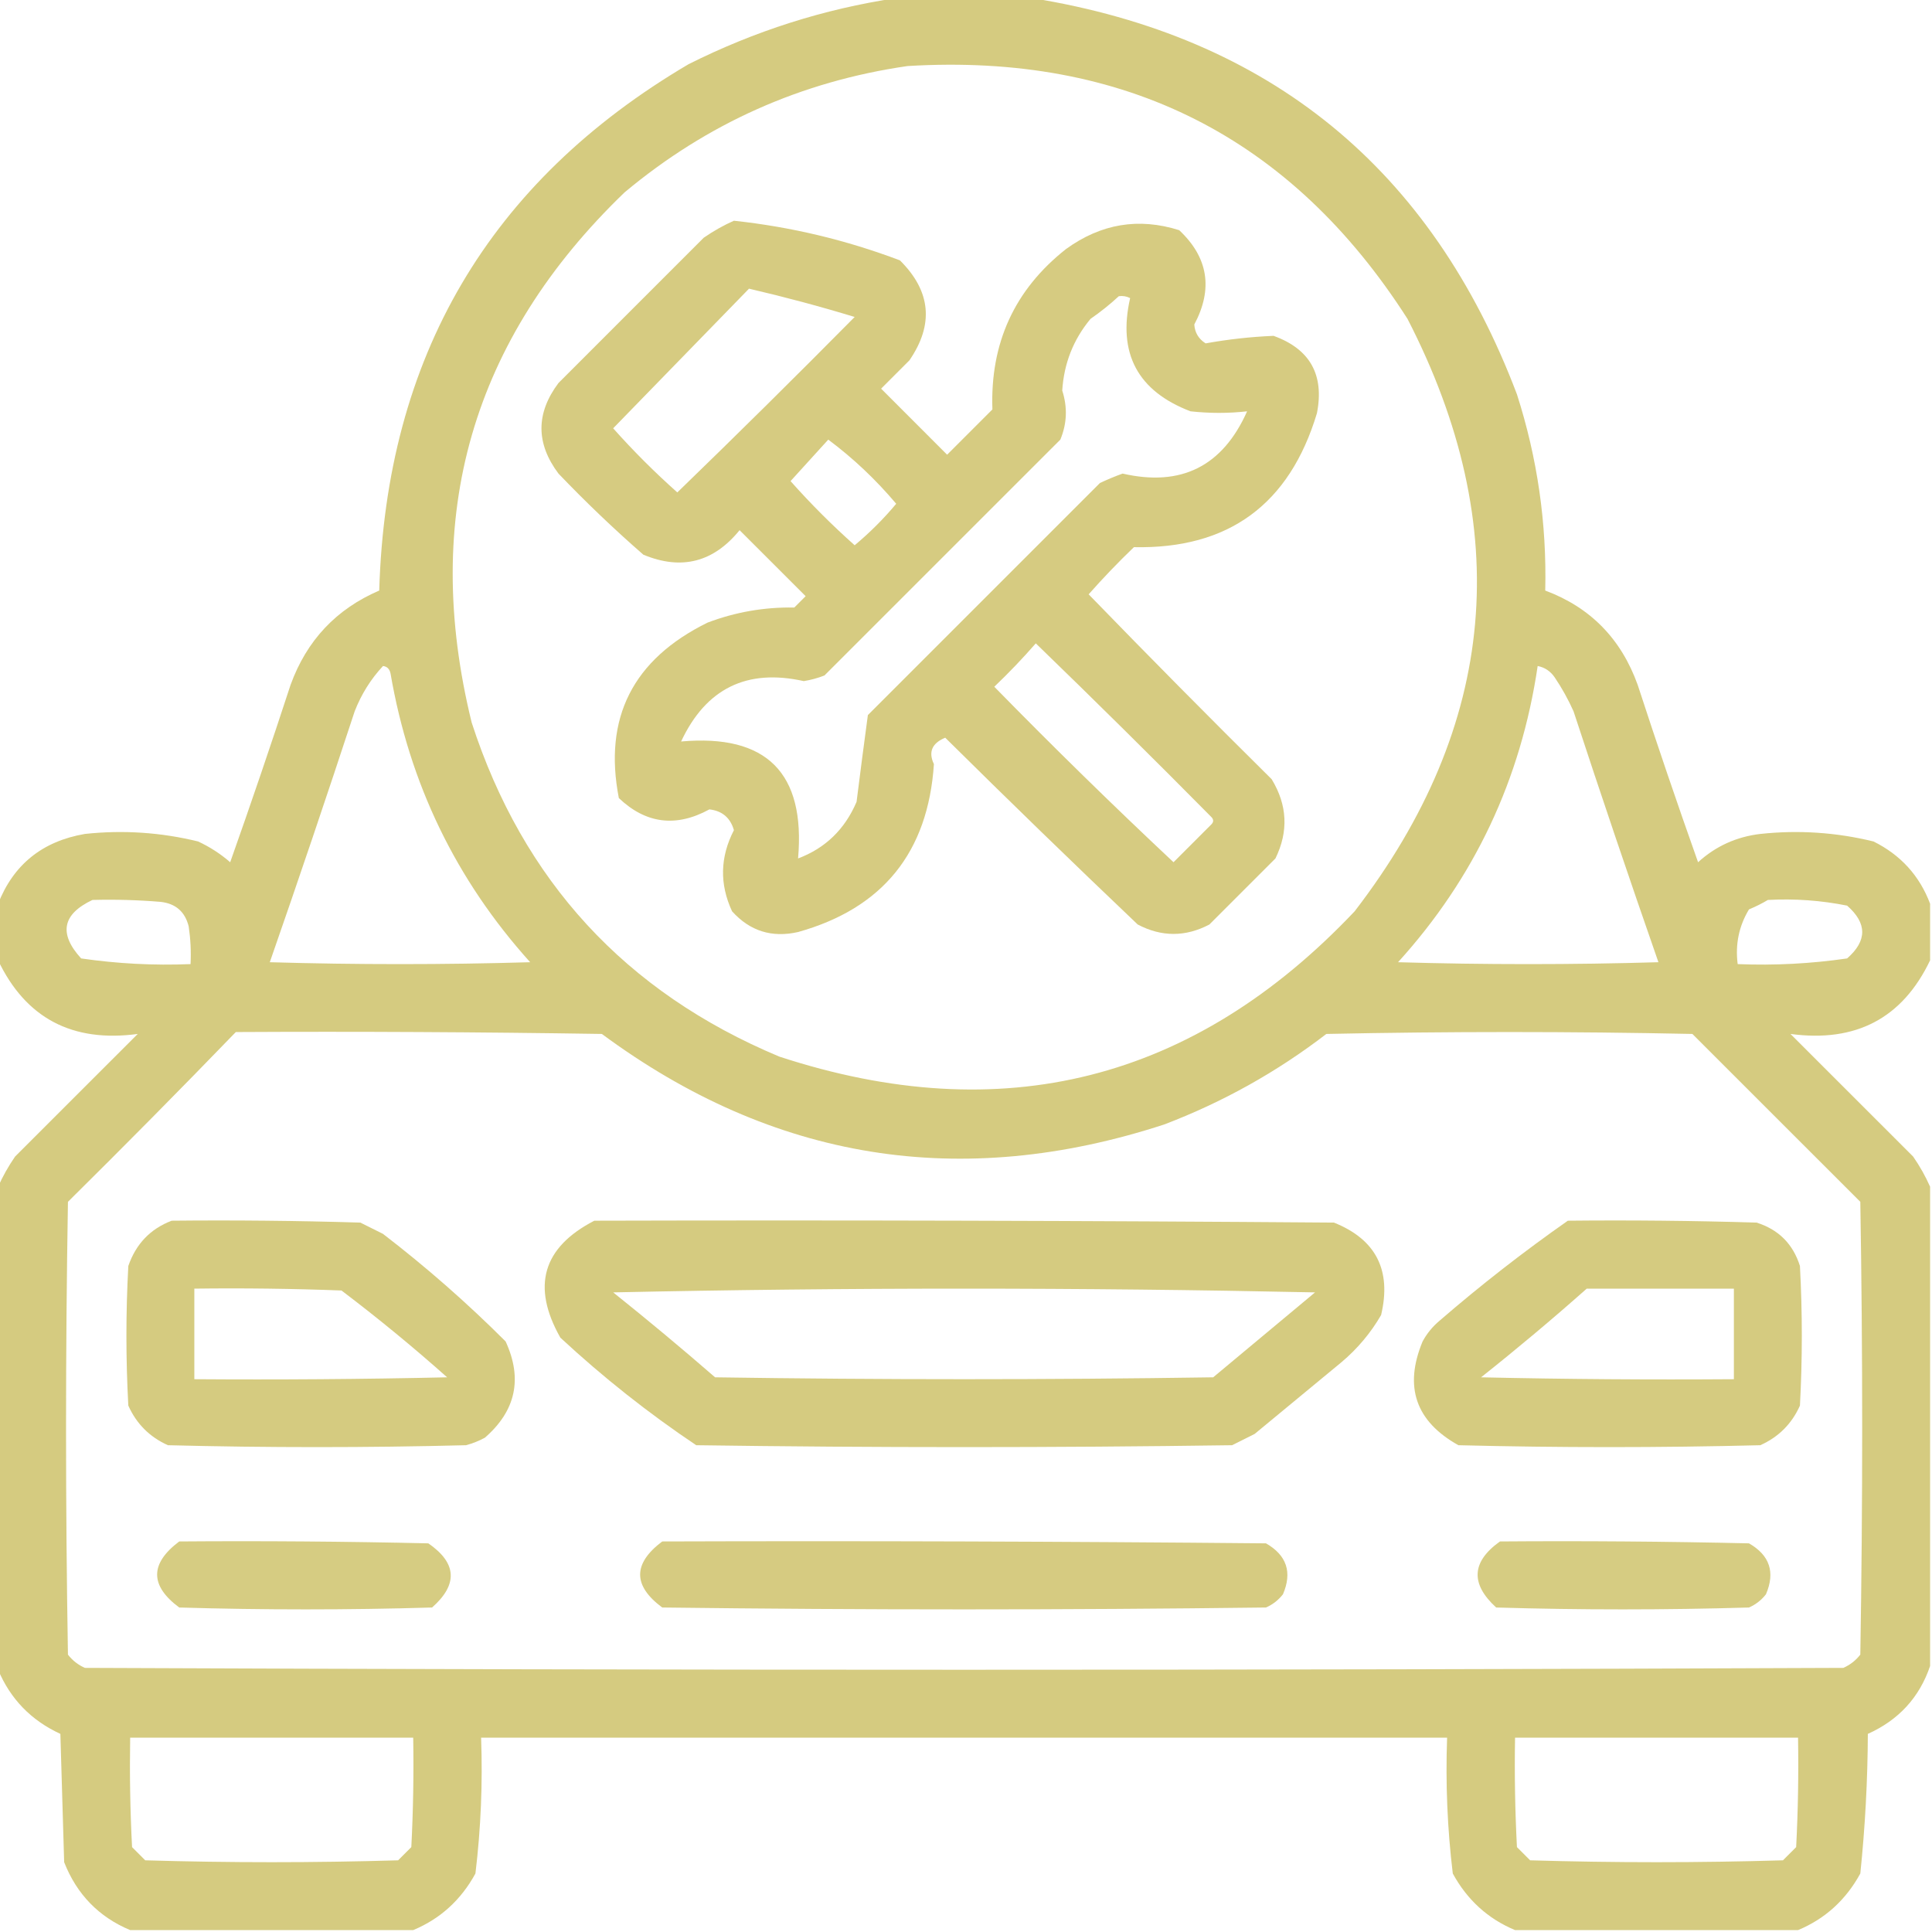 <svg width="48" height="48" viewBox="0 0 48 48" fill="none" xmlns="http://www.w3.org/2000/svg">
<g clip-path="url(#clip0_121_1983)">
<path opacity="0.943" fill-rule="evenodd" clip-rule="evenodd" d="M22.266 -0.047C23.391 -0.047 24.516 -0.047 25.641 -0.047C31.549 0.908 35.565 4.189 37.688 9.797C38.197 11.382 38.431 13.007 38.391 14.672C39.511 15.089 40.277 15.871 40.688 17.016C41.169 18.491 41.669 19.96 42.188 21.422C42.626 21.023 43.141 20.789 43.734 20.719C44.685 20.617 45.623 20.68 46.547 20.906C47.221 21.241 47.69 21.756 47.953 22.453C47.953 22.922 47.953 23.391 47.953 23.859C47.266 25.297 46.11 25.907 44.484 25.688C45.5 26.703 46.516 27.719 47.531 28.734C47.7 28.978 47.84 29.228 47.953 29.484C47.953 33.453 47.953 37.422 47.953 41.391C47.688 42.172 47.172 42.734 46.406 43.078C46.401 44.241 46.338 45.397 46.219 46.547C45.86 47.203 45.345 47.672 44.672 47.953C42.328 47.953 39.984 47.953 37.641 47.953C36.968 47.672 36.452 47.203 36.094 46.547C35.959 45.429 35.912 44.304 35.953 43.172C27.953 43.172 19.953 43.172 11.953 43.172C11.994 44.304 11.947 45.429 11.812 46.547C11.454 47.203 10.939 47.672 10.266 47.953C7.922 47.953 5.578 47.953 3.234 47.953C2.455 47.627 1.908 47.064 1.594 46.266C1.562 45.203 1.531 44.141 1.5 43.078C0.774 42.743 0.258 42.211 -0.047 41.484C-0.047 37.484 -0.047 33.484 -0.047 29.484C0.066 29.228 0.207 28.978 0.375 28.734C1.391 27.719 2.406 26.703 3.422 25.688C1.796 25.907 0.64 25.297 -0.047 23.859C-0.047 23.391 -0.047 22.922 -0.047 22.453C0.336 21.478 1.054 20.9 2.109 20.719C3.06 20.617 3.998 20.68 4.922 20.906C5.213 21.041 5.478 21.213 5.719 21.422C6.237 19.96 6.737 18.491 7.219 17.016C7.619 15.913 8.353 15.132 9.422 14.672C9.591 8.871 12.153 4.512 17.109 1.594C18.752 0.77 20.471 0.223 22.266 -0.047ZM22.547 1.641C27.94 1.314 32.081 3.407 34.969 7.922C37.645 13.115 37.208 18.021 33.656 22.641C29.662 26.862 24.896 28.065 19.359 26.25C15.541 24.651 12.995 21.885 11.719 17.953C10.458 12.822 11.724 8.432 15.516 4.781C17.563 3.07 19.906 2.023 22.547 1.641ZM9.516 16.547C9.617 16.558 9.68 16.621 9.703 16.734C10.173 19.47 11.329 21.861 13.172 23.906C11.016 23.969 8.859 23.969 6.703 23.906C7.424 21.837 8.127 19.759 8.812 17.672C8.978 17.247 9.212 16.872 9.516 16.547ZM38.203 16.547C38.379 16.581 38.519 16.674 38.625 16.828C38.805 17.094 38.961 17.375 39.094 17.672C39.779 19.759 40.482 21.837 41.203 23.906C39.047 23.969 36.891 23.969 34.734 23.906C36.632 21.814 37.788 19.361 38.203 16.547ZM2.297 22.359C2.86 22.344 3.423 22.36 3.984 22.406C4.362 22.446 4.596 22.649 4.688 23.016C4.734 23.327 4.75 23.639 4.734 23.953C3.822 23.99 2.916 23.943 2.016 23.812C1.454 23.197 1.548 22.713 2.297 22.359ZM43.922 22.359C44.587 22.323 45.243 22.37 45.891 22.5C46.391 22.938 46.391 23.375 45.891 23.812C44.991 23.943 44.084 23.99 43.172 23.953C43.109 23.462 43.203 23.009 43.453 22.594C43.623 22.523 43.779 22.445 43.922 22.359ZM5.859 25.641C8.891 25.625 11.922 25.641 14.953 25.688C19.211 28.836 23.868 29.586 28.922 27.938C30.382 27.382 31.725 26.632 32.953 25.688C35.984 25.625 39.016 25.625 42.047 25.688C43.438 27.078 44.828 28.469 46.219 29.859C46.281 33.609 46.281 37.359 46.219 41.109C46.105 41.255 45.964 41.364 45.797 41.438C31.234 41.5 16.672 41.5 2.109 41.438C1.942 41.364 1.801 41.255 1.688 41.109C1.625 37.359 1.625 33.609 1.688 29.859C3.097 28.465 4.488 27.059 5.859 25.641ZM3.234 43.172C5.578 43.172 7.922 43.172 10.266 43.172C10.281 44.079 10.266 44.985 10.219 45.891C10.109 46 10 46.109 9.891 46.219C7.797 46.281 5.703 46.281 3.609 46.219C3.5 46.109 3.391 46 3.281 45.891C3.234 44.985 3.219 44.079 3.234 43.172ZM37.641 43.172C39.984 43.172 42.328 43.172 44.672 43.172C44.687 44.079 44.672 44.985 44.625 45.891C44.516 46 44.406 46.109 44.297 46.219C42.203 46.281 40.109 46.281 38.016 46.219C37.906 46.109 37.797 46 37.688 45.891C37.641 44.985 37.625 44.079 37.641 43.172Z" fill="#D3C879"/>
<path opacity="0.935" fill-rule="evenodd" clip-rule="evenodd" d="M18.234 5.484C19.651 5.636 21.026 5.964 22.359 6.469C23.129 7.233 23.207 8.061 22.594 8.953C22.359 9.188 22.125 9.422 21.891 9.656C22.438 10.203 22.984 10.75 23.531 11.297C23.906 10.922 24.281 10.547 24.656 10.172C24.598 8.524 25.207 7.196 26.484 6.188C27.354 5.557 28.291 5.401 29.297 5.719C30.018 6.395 30.143 7.177 29.672 8.062C29.685 8.264 29.779 8.42 29.953 8.531C30.508 8.431 31.07 8.368 31.641 8.344C32.546 8.67 32.906 9.311 32.719 10.266C32.036 12.535 30.52 13.644 28.172 13.594C27.78 13.97 27.405 14.361 27.047 14.766C28.546 16.311 30.061 17.842 31.594 19.359C31.985 20 32.016 20.657 31.688 21.328C31.141 21.875 30.594 22.422 30.047 22.969C29.453 23.281 28.859 23.281 28.266 22.969C26.658 21.439 25.064 19.892 23.484 18.328C23.154 18.465 23.06 18.684 23.203 18.984C23.057 21.177 21.932 22.567 19.828 23.156C19.177 23.304 18.63 23.132 18.188 22.641C17.874 21.965 17.889 21.293 18.234 20.625C18.145 20.317 17.942 20.145 17.625 20.109C16.797 20.561 16.047 20.467 15.375 19.828C14.988 17.836 15.723 16.383 17.578 15.469C18.272 15.206 18.991 15.081 19.734 15.094C19.828 15 19.922 14.906 20.016 14.812C19.469 14.266 18.922 13.719 18.375 13.172C17.726 13.971 16.929 14.174 15.984 13.781C15.253 13.144 14.55 12.472 13.875 11.766C13.312 11.016 13.312 10.266 13.875 9.516C15.078 8.312 16.281 7.109 17.484 5.906C17.728 5.738 17.978 5.597 18.234 5.484ZM18.609 7.172C17.486 8.326 16.361 9.482 15.234 10.641C15.734 11.203 16.266 11.734 16.828 12.234C18.311 10.798 19.78 9.345 21.234 7.875C20.367 7.611 19.492 7.377 18.609 7.172ZM27.797 7.359C27.58 7.56 27.346 7.747 27.094 7.922C26.667 8.436 26.433 9.03 26.391 9.703C26.525 10.119 26.509 10.525 26.344 10.922C24.391 12.875 22.438 14.828 20.484 16.781C20.318 16.847 20.146 16.894 19.969 16.922C18.554 16.606 17.538 17.106 16.922 18.422C19.045 18.233 20.014 19.201 19.828 21.328C20.506 21.073 20.99 20.604 21.281 19.922C21.372 19.201 21.465 18.482 21.562 17.766C23.484 15.844 25.406 13.922 27.328 12C27.512 11.913 27.699 11.835 27.891 11.766C29.345 12.101 30.376 11.585 30.984 10.219C30.523 10.271 30.054 10.271 29.578 10.219C28.265 9.717 27.765 8.78 28.078 7.406C27.989 7.361 27.895 7.345 27.797 7.359ZM20.578 10.922C20.268 11.264 19.955 11.607 19.641 11.953C20.141 12.516 20.672 13.047 21.234 13.547C21.609 13.234 21.953 12.891 22.266 12.516C21.758 11.914 21.196 11.383 20.578 10.922ZM25.734 15.984C25.41 16.356 25.066 16.715 24.703 17.062C26.159 18.55 27.643 20.003 29.156 21.422C29.469 21.109 29.781 20.797 30.094 20.484C30.156 20.422 30.156 20.359 30.094 20.297C28.653 18.84 27.2 17.403 25.734 15.984Z" fill="#D3C879"/>
<path opacity="0.943" fill-rule="evenodd" clip-rule="evenodd" d="M4.266 30.328C5.828 30.312 7.391 30.328 8.953 30.375C9.141 30.469 9.328 30.562 9.516 30.656C10.592 31.483 11.607 32.373 12.562 33.328C12.988 34.253 12.816 35.05 12.047 35.719C11.898 35.8 11.742 35.862 11.578 35.906C9.109 35.969 6.641 35.969 4.172 35.906C3.719 35.703 3.391 35.375 3.188 34.922C3.125 33.766 3.125 32.609 3.188 31.453C3.377 30.905 3.736 30.53 4.266 30.328ZM4.828 32.016C4.828 32.766 4.828 33.516 4.828 34.266C6.922 34.281 9.016 34.266 11.109 34.219C10.262 33.465 9.387 32.746 8.484 32.062C7.266 32.016 6.047 32 4.828 32.016Z" fill="#D3C879"/>
<path opacity="0.944" fill-rule="evenodd" clip-rule="evenodd" d="M14.766 30.328C20.891 30.312 27.016 30.328 33.141 30.375C34.186 30.793 34.577 31.559 34.313 32.672C34.055 33.117 33.727 33.508 33.328 33.844C32.609 34.438 31.891 35.031 31.172 35.625C30.985 35.719 30.797 35.812 30.61 35.906C26.172 35.969 21.735 35.969 17.297 35.906C16.107 35.108 14.982 34.217 13.922 33.234C13.201 31.96 13.482 30.991 14.766 30.328ZM15.235 32.109C16.09 32.793 16.934 33.496 17.766 34.219C21.891 34.281 26.016 34.281 30.141 34.219C30.985 33.516 31.828 32.812 32.672 32.109C26.844 31.985 21.032 31.985 15.235 32.109Z" fill="#D3C879"/>
<path opacity="0.942" fill-rule="evenodd" clip-rule="evenodd" d="M38.953 30.328C40.516 30.312 42.078 30.328 43.641 30.375C44.188 30.547 44.547 30.906 44.719 31.453C44.781 32.609 44.781 33.766 44.719 34.922C44.516 35.375 44.188 35.703 43.734 35.906C41.234 35.969 38.734 35.969 36.234 35.906C35.172 35.314 34.876 34.455 35.344 33.328C35.451 33.13 35.591 32.959 35.766 32.812C36.792 31.925 37.854 31.098 38.953 30.328ZM39.422 32.016C38.571 32.771 37.696 33.505 36.797 34.219C38.89 34.266 40.984 34.281 43.078 34.266C43.078 33.516 43.078 32.766 43.078 32.016C41.859 32.016 40.641 32.016 39.422 32.016Z" fill="#D3C879"/>
<path opacity="0.932" fill-rule="evenodd" clip-rule="evenodd" d="M4.453 38.297C6.516 38.281 8.578 38.297 10.641 38.344C11.352 38.833 11.383 39.364 10.735 39.938C8.641 40 6.547 40 4.453 39.938C3.721 39.395 3.721 38.848 4.453 38.297Z" fill="#D3C879"/>
<path opacity="0.941" fill-rule="evenodd" clip-rule="evenodd" d="M16.453 38.297C21.453 38.281 26.453 38.297 31.453 38.344C31.969 38.64 32.109 39.062 31.875 39.609C31.761 39.755 31.621 39.864 31.453 39.938C26.453 40 21.453 40 16.453 39.938C15.721 39.395 15.721 38.848 16.453 38.297Z" fill="#D3C879"/>
<path opacity="0.932" fill-rule="evenodd" clip-rule="evenodd" d="M37.266 38.297C39.329 38.281 41.391 38.297 43.453 38.344C43.969 38.64 44.109 39.062 43.875 39.609C43.761 39.755 43.621 39.864 43.453 39.938C41.36 40 39.266 40 37.172 39.938C36.528 39.349 36.559 38.802 37.266 38.297Z" fill="#D3C879"/>
</g>
<defs>
<clipPath id="clip0_121_1983">
<rect width="48" height="48" fill="white"/>
</clipPath>
</defs>
</svg>
